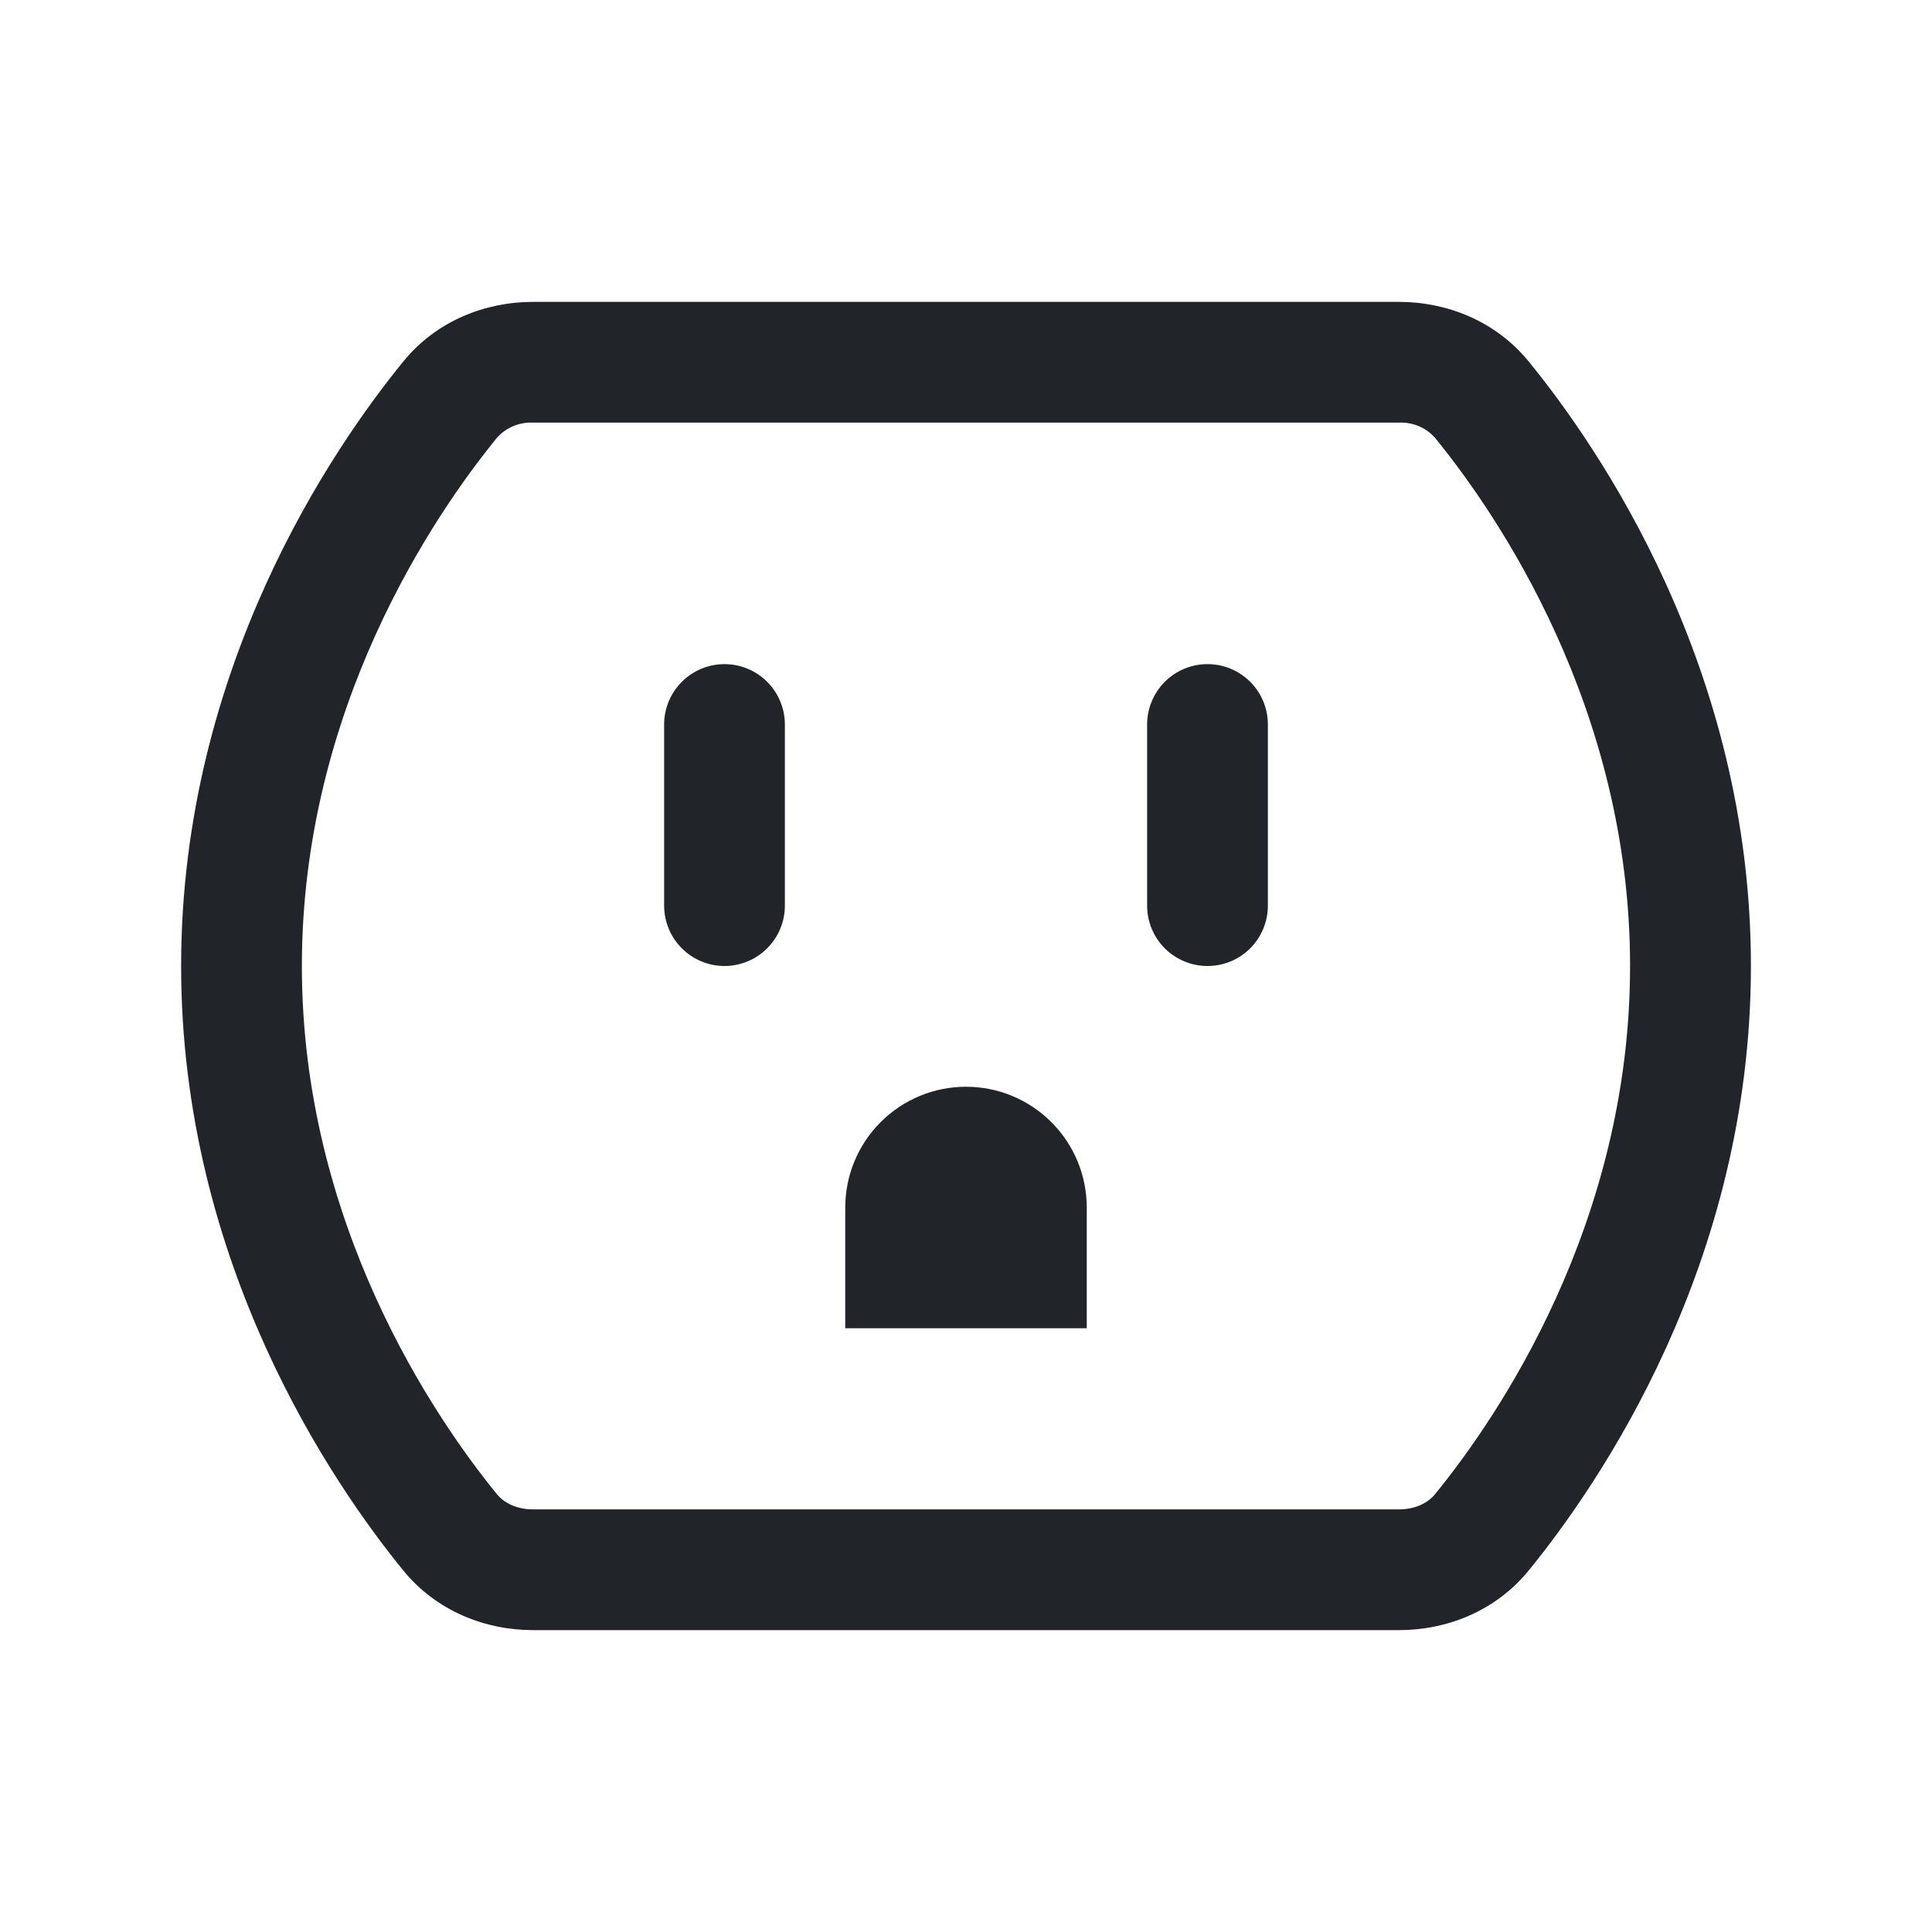 <?xml version="1.0" encoding="utf-8"?>
<!-- Generator: Adobe Illustrator 15.1.0, SVG Export Plug-In . SVG Version: 6.00 Build 0)  -->
<!DOCTYPE svg PUBLIC "-//W3C//DTD SVG 1.1//EN" "http://www.w3.org/Graphics/SVG/1.1/DTD/svg11.dtd">
<svg version="1.1" id="Layer_1" xmlns="http://www.w3.org/2000/svg" xmlns:xlink="http://www.w3.org/1999/xlink" x="0px" y="0px"
	 width="44px" height="44px" viewBox="0 0 44 44" enable-background="new 0 0 44 44" xml:space="preserve">
<path fill="#212529" d="M9.185,8.233c0.756-0.929,1.87-1.358,2.954-1.358h19.723c1.081,0,2.195,0.429,2.953,1.358
	c1.59,1.947,5.061,6.969,5.061,13.767s-3.471,11.816-5.061,13.767c-0.758,0.929-1.869,1.358-2.953,1.358H12.139
	c-1.083,0-2.197-0.43-2.954-1.358c-1.589-1.95-5.06-6.969-5.06-13.767S7.596,10.183,9.185,8.233z M12.139,9.625
	c-0.154-0.007-0.308,0.02-0.451,0.08c-0.142,0.06-0.269,0.151-0.372,0.267C9.897,11.712,6.875,16.123,6.875,22
	s3.022,10.285,4.441,12.028c0.165,0.2,0.448,0.347,0.825,0.347h19.718c0.376,0,0.659-0.146,0.824-0.347
	c1.42-1.741,4.441-6.151,4.441-12.028s-3.021-10.285-4.441-12.028c-0.103-0.116-0.23-0.208-0.373-0.267
	c-0.143-0.06-0.297-0.087-0.451-0.08H12.141H12.139z"/>
<path fill="#212529" d="M16.5,15.125c0.365,0,0.714,0.145,0.972,0.403s0.403,0.607,0.403,0.972v4.125
	c0,0.365-0.145,0.714-0.403,0.972S16.865,22,16.5,22s-0.714-0.145-0.972-0.403s-0.403-0.607-0.403-0.972V16.5
	c0-0.365,0.145-0.714,0.403-0.972S16.135,15.125,16.5,15.125z M27.5,15.125c0.365,0,0.715,0.145,0.973,0.403
	s0.402,0.607,0.402,0.972v4.125c0,0.365-0.145,0.714-0.402,0.972S27.865,22,27.5,22s-0.715-0.145-0.973-0.403
	s-0.402-0.607-0.402-0.972V16.5c0-0.365,0.145-0.714,0.402-0.972S27.135,15.125,27.5,15.125z M19.25,27.5v2.75h5.5V27.5
	c0-0.729-0.289-1.429-0.806-1.944C23.429,25.039,22.729,24.75,22,24.75s-1.429,0.289-1.944,0.806
	C19.54,26.071,19.25,26.771,19.25,27.5z"/>
</svg>
